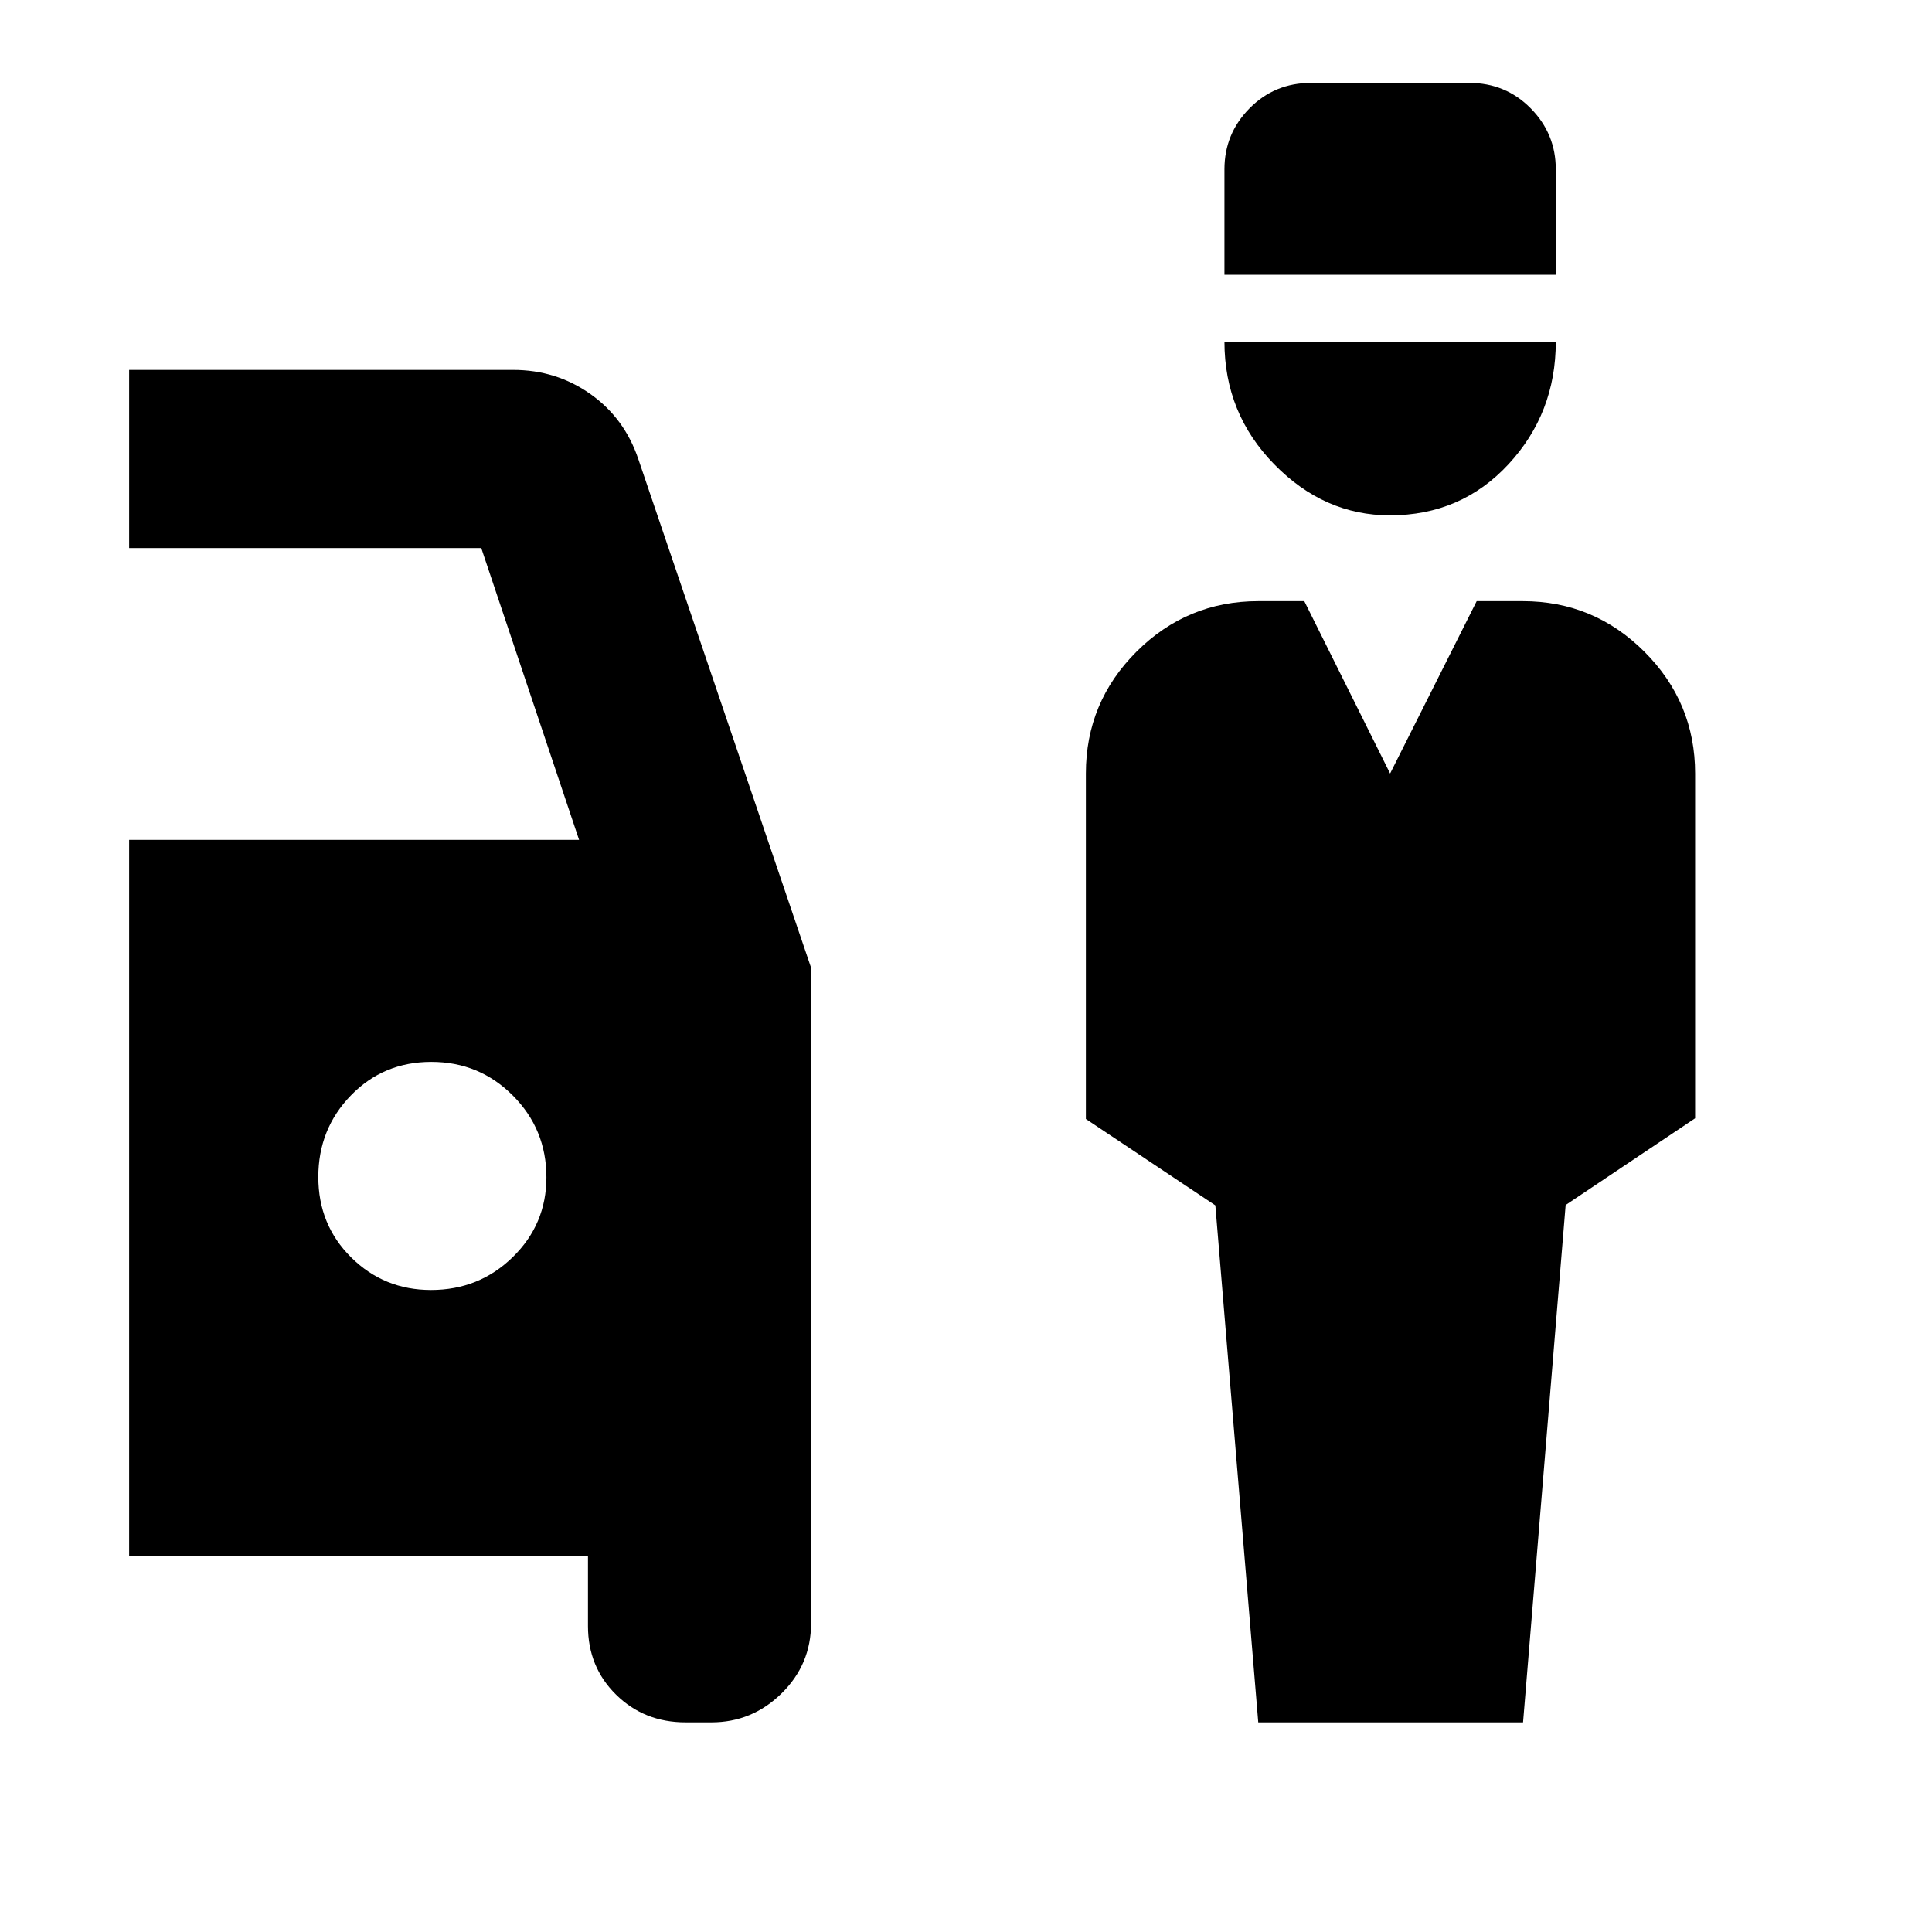 <svg xmlns="http://www.w3.org/2000/svg" height="40" viewBox="0 -960 960 960" width="40"><path d="M625.22-104.17 603.9-361.05l-64.33-42.93v-171.7q0-35.41 25.16-60.51t60.49-25.1h22.88l42.64 85.65 43.01-85.65h22.89q35.33 0 60.49 25.16 25.16 25.16 25.16 60.49v171.31l-64.33 43.09-21.16 257.07H625.22Zm65.44-599.76q-32.7 0-57.47-25.33-24.77-25.32-24.77-60.89h164.64q0 35.45-23.52 60.84-23.52 25.38-58.88 25.38Zm-82.24-119.55v-52.39q0-17.68 12.47-30.31 12.47-12.63 30.57-12.63h78.55q18.11 0 30.58 12.63 12.47 12.63 12.47 30.31v52.39H608.42ZM340.65-104.17q-20.55 0-34.52-13.76-13.97-13.75-13.97-34.08v-34.83H64.17v-355.83h223.57l-48.6-145.01H64.17v-88.52h190.76q21.48 0 38.46 12.01 16.99 12.02 23.83 32.44l85.79 252.57v325.85q0 20.38-14.65 34.77-14.65 14.39-34.88 14.39h-12.83ZM214.17-319.01q23.89 0 40.61-16.34 16.73-16.33 16.73-39.66 0-23.89-16.68-40.62-16.68-16.72-40.5-16.72t-39.99 16.68q-16.17 16.68-16.17 40.5t16.34 39.99q16.33 16.17 39.66 16.17Z"/></svg>